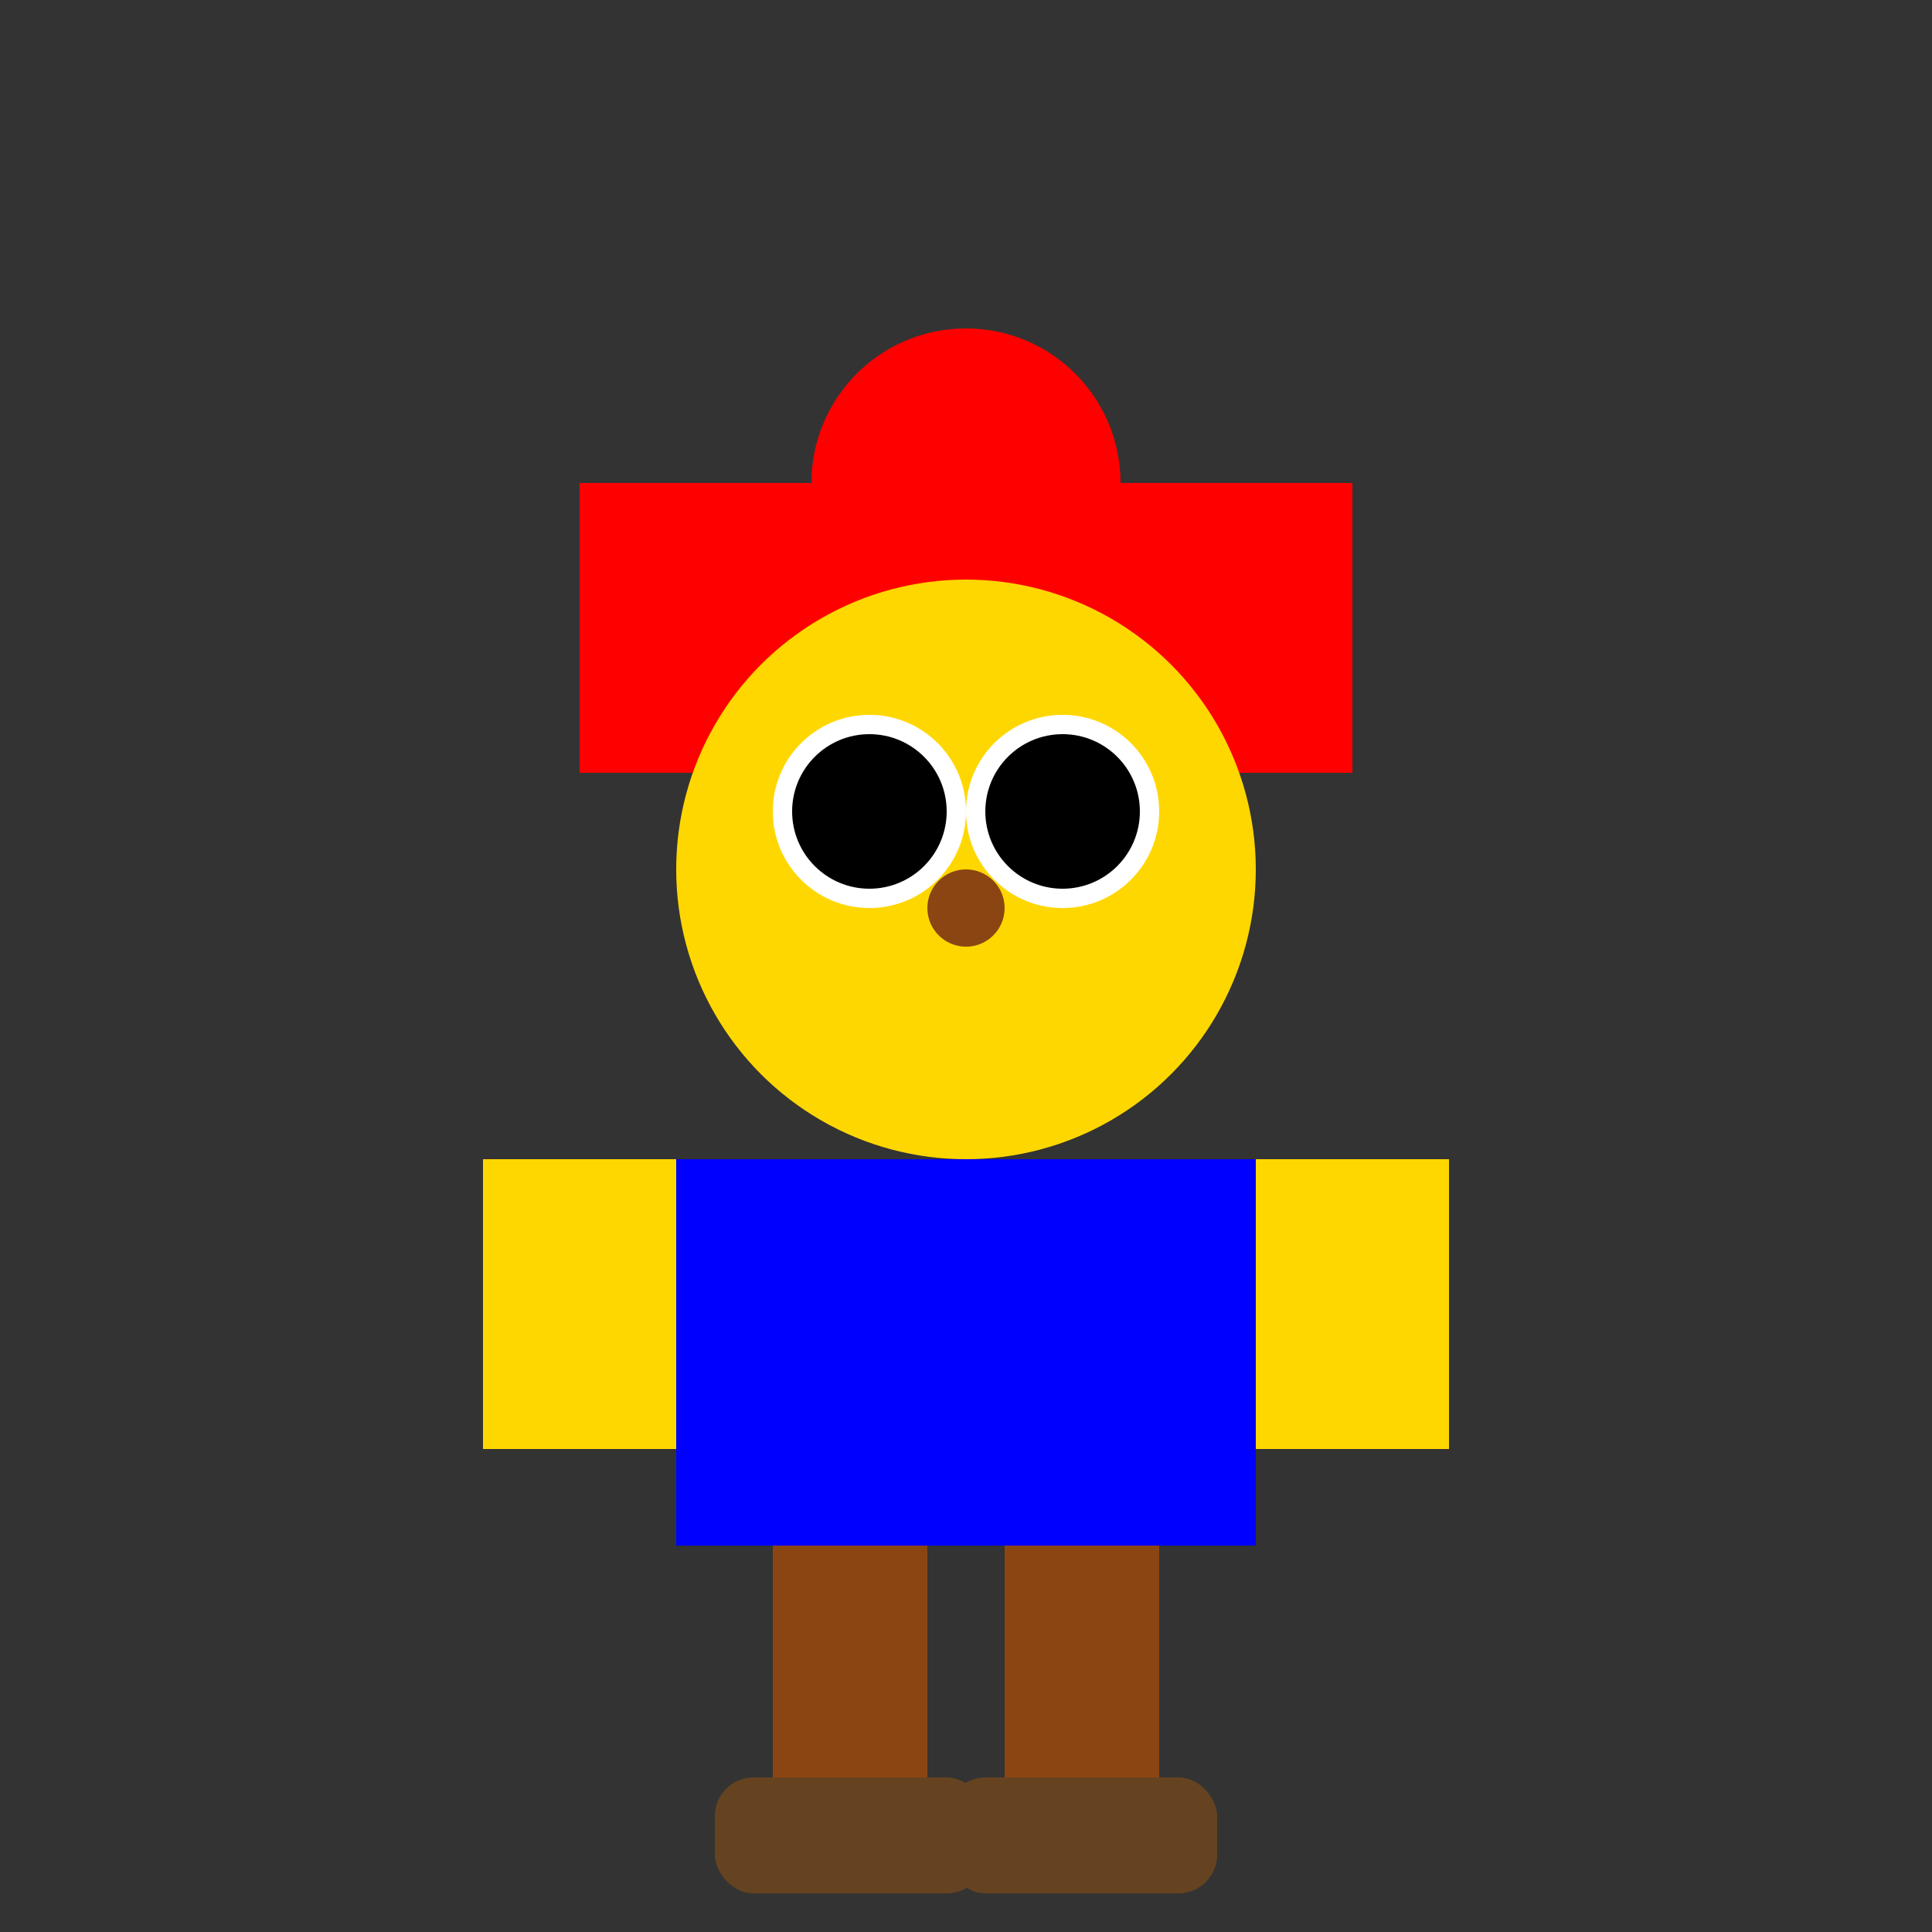 <svg width="100" height="100" viewBox="0 0 100 100" xmlns="http://www.w3.org/2000/svg">
  <rect x="0" y="0" width="100" height="100" fill="#333333" stroke="none"/>
  <!-- Hat -->
  <g id="hat">
    <path d="M30 40 L70 40 L70 25 L30 25 Z" fill="#ff0000"/>
    <circle cx="50" cy="25" r="8" fill="#ff0000"/>
  </g>
  
  <!-- Head -->
  <circle cx="50" cy="45" r="15" fill="#ffd700"/>
  
  <!-- Eyes -->
  <g id="eyes">
    <!-- White background for eyes -->
    <circle cx="45" cy="42" r="5" fill="white"/>
    <circle cx="55" cy="42" r="5" fill="white"/>
    
    <!-- Animated eyes -->
    <circle class="eye left" cx="45" cy="42" r="4" fill="black">
      <animate id="blinkLeft" attributeName="ry" values="4;0.5;4" dur="4s" repeatCount="indefinite" begin="0s"/>
    </circle>
    <circle class="eye right" cx="55" cy="42" r="4" fill="black">
      <animate id="blinkRight" attributeName="ry" values="4;0.5;4" dur="4s" repeatCount="indefinite" begin="0s"/>
    </circle>
  </g>
  
  <!-- Nose -->
  <circle cx="50" cy="47" r="2" fill="#8b4513"/>
  
  <!-- Body -->
  <g id="body">
    <rect x="35" y="60" width="30" height="20" fill="#0000ff">
      <animate id="breathe" attributeName="height" values="20;22;20" dur="2s" repeatCount="indefinite"/>
    </rect>
  </g>
  
  <!-- Arms -->
  <g id="arms">
    <rect class="arm left" x="25" y="60" width="10" height="15" fill="#ffd700">
      <animate id="swingLeft" attributeName="transform" type="rotate" values="0 35 60;-5 35 60;0 35 60" dur="2s" repeatCount="indefinite"/>
    </rect>
    <rect class="arm right" x="65" y="60" width="10" height="15" fill="#ffd700">
      <animate id="swingRight" attributeName="transform" type="rotate" values="0 65 60;5 65 60;0 65 60" dur="2s" repeatCount="indefinite"/>
    </rect>
  </g>
  
  <!-- Legs -->
  <g id="legs">
    <rect class="leg left" x="40" y="80" width="8" height="15" fill="#8b4513"/>
    <rect class="leg right" x="52" y="80" width="8" height="15" fill="#8b4513"/>
  </g>
  
  <!-- Shoes -->
  <g id="shoes">
    <rect x="37" y="92" width="14" height="6" rx="2" fill="#654321"/>
    <rect x="49" y="92" width="14" height="6" rx="2" fill="#654321"/>
  </g>
</svg> 